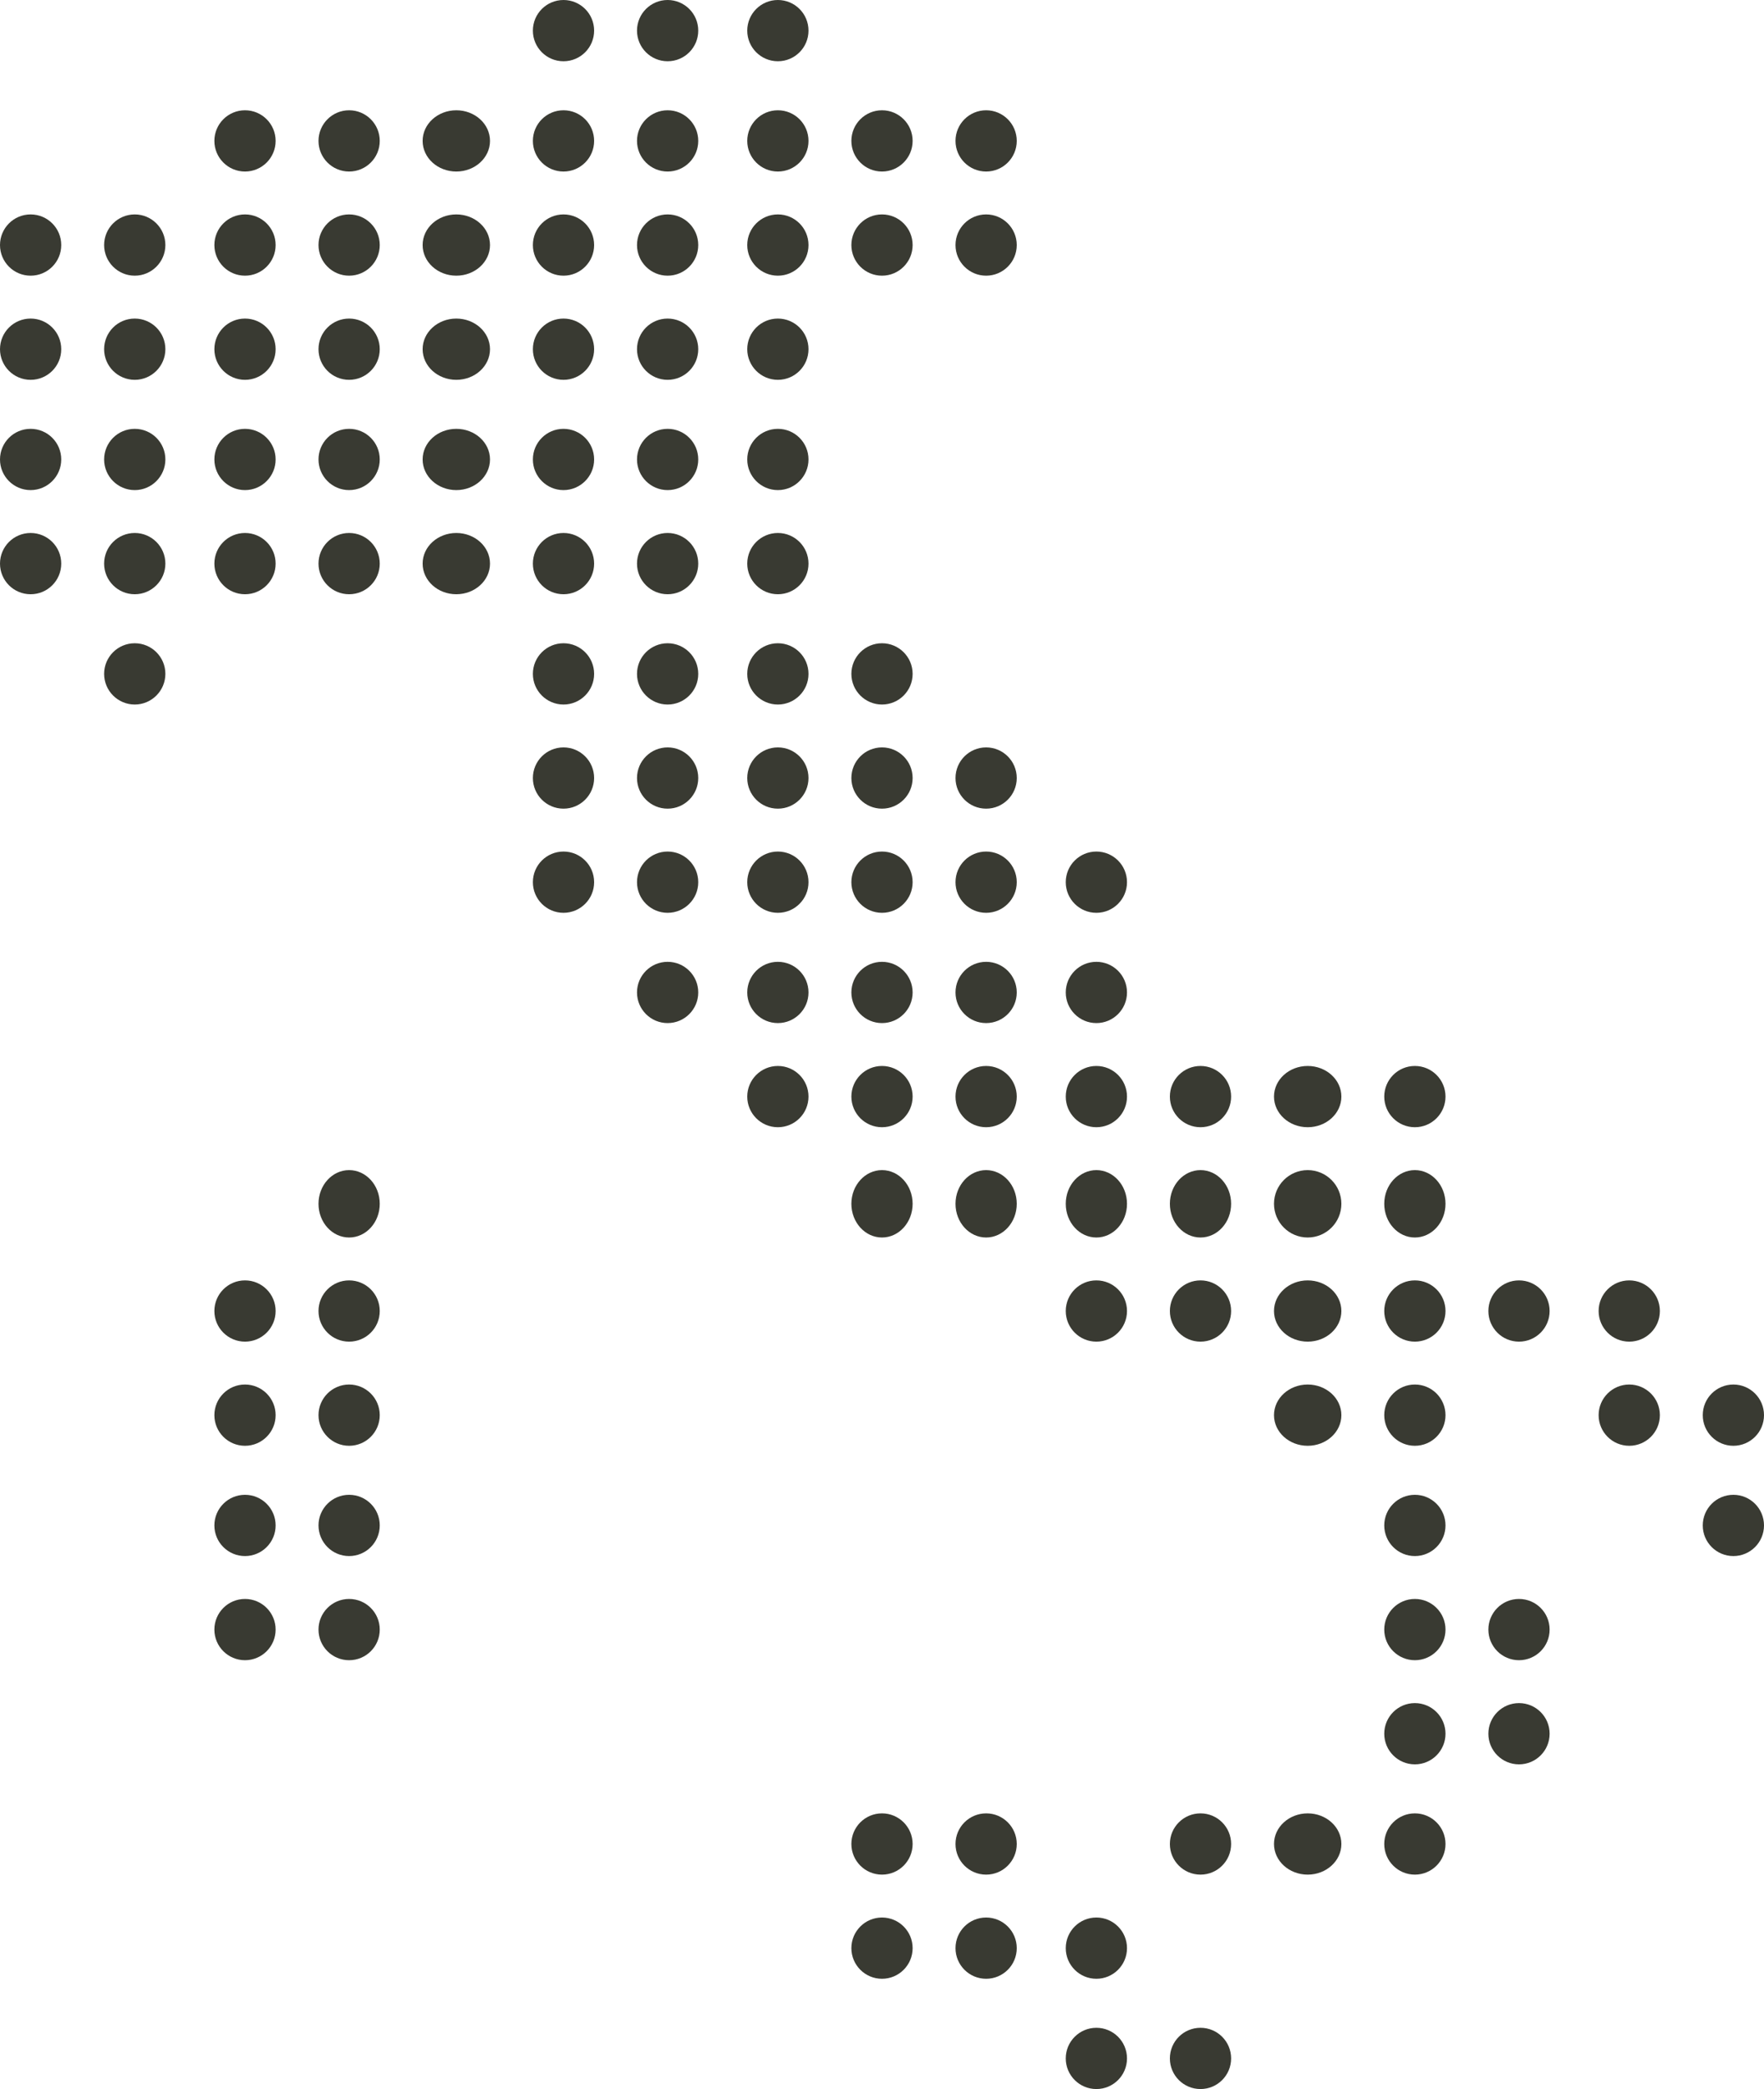 <svg width="288" height="341" viewBox="0 0 288 341" fill="none" xmlns="http://www.w3.org/2000/svg">
<path d="M283 236C285.761 236 288 233.761 288 231C288 228.239 285.761 226 283 226C280.239 226 278 228.239 278 231C278 233.761 280.239 236 283 236Z" fill="#393A32"/>
<path d="M266 219C268.761 219 271 216.761 271 214C271 211.239 268.761 209 266 209C263.239 209 261 211.239 261 214C261 216.761 263.239 219 266 219Z" fill="#393A32"/>
<path d="M266 236C268.761 236 271 233.761 271 231C271 228.239 268.761 226 266 226C263.239 226 261 228.239 261 231C261 233.761 263.239 236 266 236Z" fill="#393A32"/>
<path d="M248 219C250.761 219 253 216.761 253 214C253 211.239 250.761 209 248 209C245.239 209 243 211.239 243 214C243 216.761 245.239 219 248 219Z" fill="#393A32"/>
<path d="M231 184C233.761 184 236 181.761 236 179C236 176.239 233.761 174 231 174C228.239 174 226 176.239 226 179C226 181.761 228.239 184 231 184Z" fill="#393A32"/>
<path d="M231 202C233.761 202 236 199.538 236 196.5C236 193.462 233.761 191 231 191C228.239 191 226 193.462 226 196.5C226 199.538 228.239 202 231 202Z" fill="#393A32"/>
<path d="M231 219C233.761 219 236 216.761 236 214C236 211.239 233.761 209 231 209C228.239 209 226 211.239 226 214C226 216.761 228.239 219 231 219Z" fill="#393A32"/>
<path d="M231 236C233.761 236 236 233.761 236 231C236 228.239 233.761 226 231 226C228.239 226 226 228.239 226 231C226 233.761 228.239 236 231 236Z" fill="#393A32"/>
<path d="M213.5 184C216.538 184 219 181.761 219 179C219 176.239 216.538 174 213.5 174C210.462 174 208 176.239 208 179C208 181.761 210.462 184 213.5 184Z" fill="#393A32"/>
<path d="M213.5 202C216.538 202 219 199.538 219 196.5C219 193.462 216.538 191 213.5 191C210.462 191 208 193.462 208 196.5C208 199.538 210.462 202 213.5 202Z" fill="#393A32"/>
<path d="M213.5 219C216.538 219 219 216.761 219 214C219 211.239 216.538 209 213.5 209C210.462 209 208 211.239 208 214C208 216.761 210.462 219 213.5 219Z" fill="#393A32"/>
<path d="M213.5 236C216.538 236 219 233.761 219 231C219 228.239 216.538 226 213.5 226C210.462 226 208 228.239 208 231C208 233.761 210.462 236 213.5 236Z" fill="#393A32"/>
<path d="M196 184C198.761 184 201 181.761 201 179C201 176.239 198.761 174 196 174C193.239 174 191 176.239 191 179C191 181.761 193.239 184 196 184Z" fill="#393A32"/>
<path d="M196 202C198.761 202 201 199.538 201 196.5C201 193.462 198.761 191 196 191C193.239 191 191 193.462 191 196.5C191 199.538 193.239 202 196 202Z" fill="#393A32"/>
<path d="M196 219C198.761 219 201 216.761 201 214C201 211.239 198.761 209 196 209C193.239 209 191 211.239 191 214C191 216.761 193.239 219 196 219Z" fill="#393A32"/>
<path d="M179 149C181.761 149 184 146.761 184 144C184 141.239 181.761 139 179 139C176.239 139 174 141.239 174 144C174 146.761 176.239 149 179 149Z" fill="#393A32"/>
<path d="M179 167C181.761 167 184 164.761 184 162C184 159.239 181.761 157 179 157C176.239 157 174 159.239 174 162C174 164.761 176.239 167 179 167Z" fill="#393A32"/>
<path d="M179 184C181.761 184 184 181.761 184 179C184 176.239 181.761 174 179 174C176.239 174 174 176.239 174 179C174 181.761 176.239 184 179 184Z" fill="#393A32"/>
<path d="M179 202C181.761 202 184 199.538 184 196.5C184 193.462 181.761 191 179 191C176.239 191 174 193.462 174 196.5C174 199.538 176.239 202 179 202Z" fill="#393A32"/>
<path d="M179 219C181.761 219 184 216.761 184 214C184 211.239 181.761 209 179 209C176.239 209 174 211.239 174 214C174 216.761 176.239 219 179 219Z" fill="#393A32"/>
<path d="M161 28C163.761 28 166 25.761 166 23C166 20.239 163.761 18 161 18C158.239 18 156 20.239 156 23C156 25.761 158.239 28 161 28Z" fill="#393A32"/>
<path d="M161 45C163.761 45 166 42.761 166 40C166 37.239 163.761 35 161 35C158.239 35 156 37.239 156 40C156 42.761 158.239 45 161 45Z" fill="#393A32"/>
<path d="M161 132C163.761 132 166 129.761 166 127C166 124.239 163.761 122 161 122C158.239 122 156 124.239 156 127C156 129.761 158.239 132 161 132Z" fill="#393A32"/>
<path d="M161 149C163.761 149 166 146.761 166 144C166 141.239 163.761 139 161 139C158.239 139 156 141.239 156 144C156 146.761 158.239 149 161 149Z" fill="#393A32"/>
<path d="M161 167C163.761 167 166 164.761 166 162C166 159.239 163.761 157 161 157C158.239 157 156 159.239 156 162C156 164.761 158.239 167 161 167Z" fill="#393A32"/>
<path d="M161 184C163.761 184 166 181.761 166 179C166 176.239 163.761 174 161 174C158.239 174 156 176.239 156 179C156 181.761 158.239 184 161 184Z" fill="#393A32"/>
<path d="M161 202C163.761 202 166 199.538 166 196.5C166 193.462 163.761 191 161 191C158.239 191 156 193.462 156 196.5C156 199.538 158.239 202 161 202Z" fill="#393A32"/>
<path d="M144 28C146.761 28 149 25.761 149 23C149 20.239 146.761 18 144 18C141.239 18 139 20.239 139 23C139 25.761 141.239 28 144 28Z" fill="#393A32"/>
<path d="M144 45C146.761 45 149 42.761 149 40C149 37.239 146.761 35 144 35C141.239 35 139 37.239 139 40C139 42.761 141.239 45 144 45Z" fill="#393A32"/>
<path d="M144 115C146.761 115 149 112.761 149 110C149 107.239 146.761 105 144 105C141.239 105 139 107.239 139 110C139 112.761 141.239 115 144 115Z" fill="#393A32"/>
<path d="M144 132C146.761 132 149 129.761 149 127C149 124.239 146.761 122 144 122C141.239 122 139 124.239 139 127C139 129.761 141.239 132 144 132Z" fill="#393A32"/>
<path d="M144 149C146.761 149 149 146.761 149 144C149 141.239 146.761 139 144 139C141.239 139 139 141.239 139 144C139 146.761 141.239 149 144 149Z" fill="#393A32"/>
<path d="M144 167C146.761 167 149 164.761 149 162C149 159.239 146.761 157 144 157C141.239 157 139 159.239 139 162C139 164.761 141.239 167 144 167Z" fill="#393A32"/>
<path d="M144 184C146.761 184 149 181.761 149 179C149 176.239 146.761 174 144 174C141.239 174 139 176.239 139 179C139 181.761 141.239 184 144 184Z" fill="#393A32"/>
<path d="M144 202C146.761 202 149 199.538 149 196.5C149 193.462 146.761 191 144 191C141.239 191 139 193.462 139 196.5C139 199.538 141.239 202 144 202Z" fill="#393A32"/>
<path d="M283 254C285.761 254 288 251.761 288 249C288 246.239 285.761 244 283 244C280.239 244 278 246.239 278 249C278 251.761 280.239 254 283 254Z" fill="#393A32"/>
<path d="M248 271C250.761 271 253 268.761 253 266C253 263.239 250.761 261 248 261C245.239 261 243 263.239 243 266C243 268.761 245.239 271 248 271Z" fill="#393A32"/>
<path d="M248 288C250.761 288 253 285.761 253 283C253 280.239 250.761 278 248 278C245.239 278 243 280.239 243 283C243 285.761 245.239 288 248 288Z" fill="#393A32"/>
<path d="M231 254C233.761 254 236 251.761 236 249C236 246.239 233.761 244 231 244C228.239 244 226 246.239 226 249C226 251.761 228.239 254 231 254Z" fill="#393A32"/>
<path d="M231 271C233.761 271 236 268.761 236 266C236 263.239 233.761 261 231 261C228.239 261 226 263.239 226 266C226 268.761 228.239 271 231 271Z" fill="#393A32"/>
<path d="M231 288C233.761 288 236 285.761 236 283C236 280.239 233.761 278 231 278C228.239 278 226 280.239 226 283C226 285.761 228.239 288 231 288Z" fill="#393A32"/>
<path d="M231 306C233.761 306 236 303.761 236 301C236 298.239 233.761 296 231 296C228.239 296 226 298.239 226 301C226 303.761 228.239 306 231 306Z" fill="#393A32"/>
<path d="M213.5 306C216.538 306 219 303.761 219 301C219 298.239 216.538 296 213.5 296C210.462 296 208 298.239 208 301C208 303.761 210.462 306 213.5 306Z" fill="#393A32"/>
<path d="M196 306C198.761 306 201 303.761 201 301C201 298.239 198.761 296 196 296C193.239 296 191 298.239 191 301C191 303.761 193.239 306 196 306Z" fill="#393A32"/>
<path d="M196 341C198.761 341 201 338.761 201 336C201 333.239 198.761 331 196 331C193.239 331 191 333.239 191 336C191 338.761 193.239 341 196 341Z" fill="#393A32"/>
<path d="M179 323C181.761 323 184 320.761 184 318C184 315.239 181.761 313 179 313C176.239 313 174 315.239 174 318C174 320.761 176.239 323 179 323Z" fill="#393A32"/>
<path d="M179 341C181.761 341 184 338.761 184 336C184 333.239 181.761 331 179 331C176.239 331 174 333.239 174 336C174 338.761 176.239 341 179 341Z" fill="#393A32"/>
<path d="M161 306C163.761 306 166 303.761 166 301C166 298.239 163.761 296 161 296C158.239 296 156 298.239 156 301C156 303.761 158.239 306 161 306Z" fill="#393A32"/>
<path d="M161 323C163.761 323 166 320.761 166 318C166 315.239 163.761 313 161 313C158.239 313 156 315.239 156 318C156 320.761 158.239 323 161 323Z" fill="#393A32"/>
<path d="M144 306C146.761 306 149 303.761 149 301C149 298.239 146.761 296 144 296C141.239 296 139 298.239 139 301C139 303.761 141.239 306 144 306Z" fill="#393A32"/>
<path d="M144 323C146.761 323 149 320.761 149 318C149 315.239 146.761 313 144 313C141.239 313 139 315.239 139 318C139 320.761 141.239 323 144 323Z" fill="#393A32"/>
<path d="M127 10C129.761 10 132 7.761 132 5C132 2.239 129.761 0 127 0C124.239 0 122 2.239 122 5C122 7.761 124.239 10 127 10Z" fill="#393A32"/>
<path d="M127 28C129.761 28 132 25.761 132 23C132 20.239 129.761 18 127 18C124.239 18 122 20.239 122 23C122 25.761 124.239 28 127 28Z" fill="#393A32"/>
<path d="M127 45C129.761 45 132 42.761 132 40C132 37.239 129.761 35 127 35C124.239 35 122 37.239 122 40C122 42.761 124.239 45 127 45Z" fill="#393A32"/>
<path d="M127 62C129.761 62 132 59.761 132 57C132 54.239 129.761 52 127 52C124.239 52 122 54.239 122 57C122 59.761 124.239 62 127 62Z" fill="#393A32"/>
<path d="M126.999 80C124.24 80 122 77.754 122 75C122 72.234 124.24 70 126.999 70C129.758 70 132 72.234 132 75C132 77.754 129.758 80 126.999 80Z" fill="#393A32"/>
<path d="M127 97C129.761 97 132 94.761 132 92C132 89.239 129.761 87 127 87C124.239 87 122 89.239 122 92C122 94.761 124.239 97 127 97Z" fill="#393A32"/>
<path d="M127 115C129.761 115 132 112.761 132 110C132 107.239 129.761 105 127 105C124.239 105 122 107.239 122 110C122 112.761 124.239 115 127 115Z" fill="#393A32"/>
<path d="M127 132C129.761 132 132 129.761 132 127C132 124.239 129.761 122 127 122C124.239 122 122 124.239 122 127C122 129.761 124.239 132 127 132Z" fill="#393A32"/>
<path d="M127 149C129.761 149 132 146.761 132 144C132 141.239 129.761 139 127 139C124.239 139 122 141.239 122 144C122 146.761 124.239 149 127 149Z" fill="#393A32"/>
<path d="M127 167C129.761 167 132 164.761 132 162C132 159.239 129.761 157 127 157C124.239 157 122 159.239 122 162C122 164.761 124.239 167 127 167Z" fill="#393A32"/>
<path d="M127 184C129.761 184 132 181.761 132 179C132 176.239 129.761 174 127 174C124.239 174 122 176.239 122 179C122 181.761 124.239 184 127 184Z" fill="#393A32"/>
<path d="M109 10C111.761 10 114 7.761 114 5C114 2.239 111.761 0 109 0C106.239 0 104 2.239 104 5C104 7.761 106.239 10 109 10Z" fill="#393A32"/>
<path d="M109 28C111.761 28 114 25.761 114 23C114 20.239 111.761 18 109 18C106.239 18 104 20.239 104 23C104 25.761 106.239 28 109 28Z" fill="#393A32"/>
<path d="M109 45C111.761 45 114 42.761 114 40C114 37.239 111.761 35 109 35C106.239 35 104 37.239 104 40C104 42.761 106.239 45 109 45Z" fill="#393A32"/>
<path d="M109 62C111.761 62 114 59.761 114 57C114 54.239 111.761 52 109 52C106.239 52 104 54.239 104 57C104 59.761 106.239 62 109 62Z" fill="#393A32"/>
<path d="M109.001 80C106.242 80 104 77.754 104 75C104 72.234 106.242 70 109.001 70C111.763 70 114 72.234 114 75C114 77.754 111.765 80 109.001 80Z" fill="#393A32"/>
<path d="M109 97C111.761 97 114 94.761 114 92C114 89.239 111.761 87 109 87C106.239 87 104 89.239 104 92C104 94.761 106.239 97 109 97Z" fill="#393A32"/>
<path d="M109 115C111.761 115 114 112.761 114 110C114 107.239 111.761 105 109 105C106.239 105 104 107.239 104 110C104 112.761 106.239 115 109 115Z" fill="#393A32"/>
<path d="M109 132C111.761 132 114 129.761 114 127C114 124.239 111.761 122 109 122C106.239 122 104 124.239 104 127C104 129.761 106.239 132 109 132Z" fill="#393A32"/>
<path d="M109 149C111.761 149 114 146.761 114 144C114 141.239 111.761 139 109 139C106.239 139 104 141.239 104 144C104 146.761 106.239 149 109 149Z" fill="#393A32"/>
<path d="M109 167C111.761 167 114 164.761 114 162C114 159.239 111.761 157 109 157C106.239 157 104 159.239 104 162C104 164.761 106.239 167 109 167Z" fill="#393A32"/>
<path d="M92 10C94.761 10 97 7.761 97 5C97 2.239 94.761 0 92 0C89.239 0 87 2.239 87 5C87 7.761 89.239 10 92 10Z" fill="#393A32"/>
<path d="M92 28C94.761 28 97 25.761 97 23C97 20.239 94.761 18 92 18C89.239 18 87 20.239 87 23C87 25.761 89.239 28 92 28Z" fill="#393A32"/>
<path d="M92 45C94.761 45 97 42.761 97 40C97 37.239 94.761 35 92 35C89.239 35 87 37.239 87 40C87 42.761 89.239 45 92 45Z" fill="#393A32"/>
<path d="M92 62C94.761 62 97 59.761 97 57C97 54.239 94.761 52 92 52C89.239 52 87 54.239 87 57C87 59.761 89.239 62 92 62Z" fill="#393A32"/>
<path d="M91.994 80C89.242 80 87 77.754 87 75C87 72.234 89.242 70 91.994 70C94.756 70 97 72.234 97 75C97 77.754 94.758 80 91.994 80Z" fill="#393A32"/>
<path d="M92 97C94.761 97 97 94.761 97 92C97 89.239 94.761 87 92 87C89.239 87 87 89.239 87 92C87 94.761 89.239 97 92 97Z" fill="#393A32"/>
<path d="M92 115C94.761 115 97 112.761 97 110C97 107.239 94.761 105 92 105C89.239 105 87 107.239 87 110C87 112.761 89.239 115 92 115Z" fill="#393A32"/>
<path d="M92 132C94.761 132 97 129.761 97 127C97 124.239 94.761 122 92 122C89.239 122 87 124.239 87 127C87 129.761 89.239 132 92 132Z" fill="#393A32"/>
<path d="M92 149C94.761 149 97 146.761 97 144C97 141.239 94.761 139 92 139C89.239 139 87 141.239 87 144C87 146.761 89.239 149 92 149Z" fill="#393A32"/>
<path d="M74.5 28C77.538 28 80 25.761 80 23C80 20.239 77.538 18 74.5 18C71.462 18 69 20.239 69 23C69 25.761 71.462 28 74.5 28Z" fill="#393A32"/>
<path d="M74.5 45C77.538 45 80 42.761 80 40C80 37.239 77.538 35 74.5 35C71.462 35 69 37.239 69 40C69 42.761 71.462 45 74.5 45Z" fill="#393A32"/>
<path d="M74.5 62C77.538 62 80 59.761 80 57C80 54.239 77.538 52 74.5 52C71.462 52 69 54.239 69 57C69 59.761 71.462 62 74.5 62Z" fill="#393A32"/>
<path d="M74.501 80C71.458 80 69 77.754 69 75C69 72.234 71.458 70 74.501 70C77.537 70 80 72.234 80 75C80 77.754 77.537 80 74.501 80Z" fill="#393A32"/>
<path d="M74.5 97C77.538 97 80 94.761 80 92C80 89.239 77.538 87 74.5 87C71.462 87 69 89.239 69 92C69 94.761 71.462 97 74.5 97Z" fill="#393A32"/>
<path d="M56.998 28C54.238 28 52 25.761 52 23.001C52 20.242 54.24 18 56.998 18C59.765 18 62 20.244 62 23.001C62 25.763 59.765 28 56.998 28Z" fill="#393A32"/>
<path d="M56.998 45C54.238 45 52 42.756 52 40C52 37.241 54.24 35 56.998 35C59.765 35 62 37.241 62 40C62 42.756 59.765 45 56.998 45Z" fill="#393A32"/>
<path d="M56.998 62C54.238 62 52 59.759 52 57C52 54.234 54.24 52 56.998 52C59.765 52 62 54.237 62 57C62 59.759 59.765 62 56.998 62Z" fill="#393A32"/>
<path d="M56.998 80C54.238 80 52 77.754 52 75C52 72.234 54.24 70 56.998 70C59.765 70 62 72.234 62 75C62 77.754 59.765 80 56.998 80Z" fill="#393A32"/>
<path d="M56.998 97C54.238 97 52 94.76 52 92.001C52 89.237 54.24 87 56.998 87C59.765 87 62 89.24 62 92.001C62 94.763 59.765 97 56.998 97Z" fill="#393A32"/>
<path d="M56.998 202C54.238 202 52 199.537 52 196.5C52 193.458 54.24 191 56.998 191C59.765 191 62 193.458 62 196.5C62 199.542 59.765 202 56.998 202Z" fill="#393A32"/>
<path d="M56.998 219C54.238 219 52 216.765 52 213.998C52 211.24 54.24 209 56.998 209C59.765 209 62 211.24 62 213.998C62 216.77 59.765 219 56.998 219Z" fill="#393A32"/>
<path d="M56.998 236C54.238 236 52 233.754 52 230.999C52 228.243 54.24 226 56.998 226C59.765 226 62 228.243 62 230.999C62 233.759 59.765 236 56.998 236Z" fill="#393A32"/>
<path d="M40 28C42.761 28 45 25.761 45 23C45 20.239 42.761 18 40 18C37.239 18 35 20.239 35 23C35 25.761 37.239 28 40 28Z" fill="#393A32"/>
<path d="M40 45C42.761 45 45 42.761 45 40C45 37.239 42.761 35 40 35C37.239 35 35 37.239 35 40C35 42.761 37.239 45 40 45Z" fill="#393A32"/>
<path d="M40 62C42.761 62 45 59.761 45 57C45 54.239 42.761 52 40 52C37.239 52 35 54.239 35 57C35 59.761 37.239 62 40 62Z" fill="#393A32"/>
<path d="M39.998 80C37.24 80 35 77.754 35 75C35 72.234 37.243 70 39.998 70C42.76 70 45 72.234 45 75C45 77.754 42.76 80 39.998 80Z" fill="#393A32"/>
<path d="M40 97C42.761 97 45 94.761 45 92C45 89.239 42.761 87 40 87C37.239 87 35 89.239 35 92C35 94.761 37.239 97 40 97Z" fill="#393A32"/>
<path d="M40 219C42.761 219 45 216.761 45 214C45 211.239 42.761 209 40 209C37.239 209 35 211.239 35 214C35 216.761 37.239 219 40 219Z" fill="#393A32"/>
<path d="M40 236C42.761 236 45 233.761 45 231C45 228.239 42.761 226 40 226C37.239 226 35 228.239 35 231C35 233.761 37.239 236 40 236Z" fill="#393A32"/>
<path d="M22.001 45C19.237 45 17 42.756 17 40C17 37.241 19.237 35 22.001 35C24.756 35 27 37.241 27 40C26.998 42.756 24.756 45 22.001 45Z" fill="#393A32"/>
<path d="M22.001 62C19.237 62 17 59.759 17 57C17 54.234 19.237 52 22.001 52C24.756 52 27 54.237 27 57C26.998 59.759 24.756 62 22.001 62Z" fill="#393A32"/>
<path d="M22.001 80C19.237 80 17 77.754 17 75C17 72.234 19.237 70 22.001 70C24.756 70 27 72.234 27 75C26.998 77.754 24.756 80 22.001 80Z" fill="#393A32"/>
<path d="M22.001 97C19.237 97 17 94.76 17 92.001C17 89.237 19.237 87 22.001 87C24.756 87 27 89.24 27 92.001C26.998 94.763 24.756 97 22.001 97Z" fill="#393A32"/>
<path d="M22.001 115C19.237 115 17 112.756 17 109.996C17 107.235 19.237 105 22.001 105C24.756 105 27 107.235 27 109.996C26.998 112.758 24.756 115 22.001 115Z" fill="#393A32"/>
<path d="M5 45C7.761 45 10 42.761 10 40C10 37.239 7.761 35 5 35C2.239 35 0 37.239 0 40C0 42.761 2.239 45 5 45Z" fill="#393A32"/>
<path d="M5 62C7.761 62 10 59.761 10 57C10 54.239 7.761 52 5 52C2.239 52 0 54.239 0 57C0 59.761 2.239 62 5 62Z" fill="#393A32"/>
<path d="M4.996 80C2.237 80 0 77.754 0 75C0 72.234 2.237 70 4.996 70C7.758 70 10 72.234 10 75C9.998 77.754 7.756 80 4.996 80Z" fill="#393A32"/>
<path d="M5 97C7.761 97 10 94.761 10 92C10 89.239 7.761 87 5 87C2.239 87 0 89.239 0 92C0 94.761 2.239 97 5 97Z" fill="#393A32"/>
<path d="M56.998 254C54.238 254 52 251.76 52 248.992C52 246.237 54.24 244 56.998 244C59.765 244 62 246.237 62 248.992C62 251.763 59.765 254 56.998 254Z" fill="#393A32"/>
<path d="M56.998 271C54.238 271 52 268.764 52 265.998C52 263.243 54.24 261 56.998 261C59.765 261 62 263.243 62 265.998C62 268.767 59.765 271 56.998 271Z" fill="#393A32"/>
<path d="M40 254C42.761 254 45 251.761 45 249C45 246.239 42.761 244 40 244C37.239 244 35 246.239 35 249C35 251.761 37.239 254 40 254Z" fill="#393A32"/>
<path d="M40 271C42.761 271 45 268.761 45 266C45 263.239 42.761 261 40 261C37.239 261 35 263.239 35 266C35 268.761 37.239 271 40 271Z" fill="#393A32"/>
</svg>
